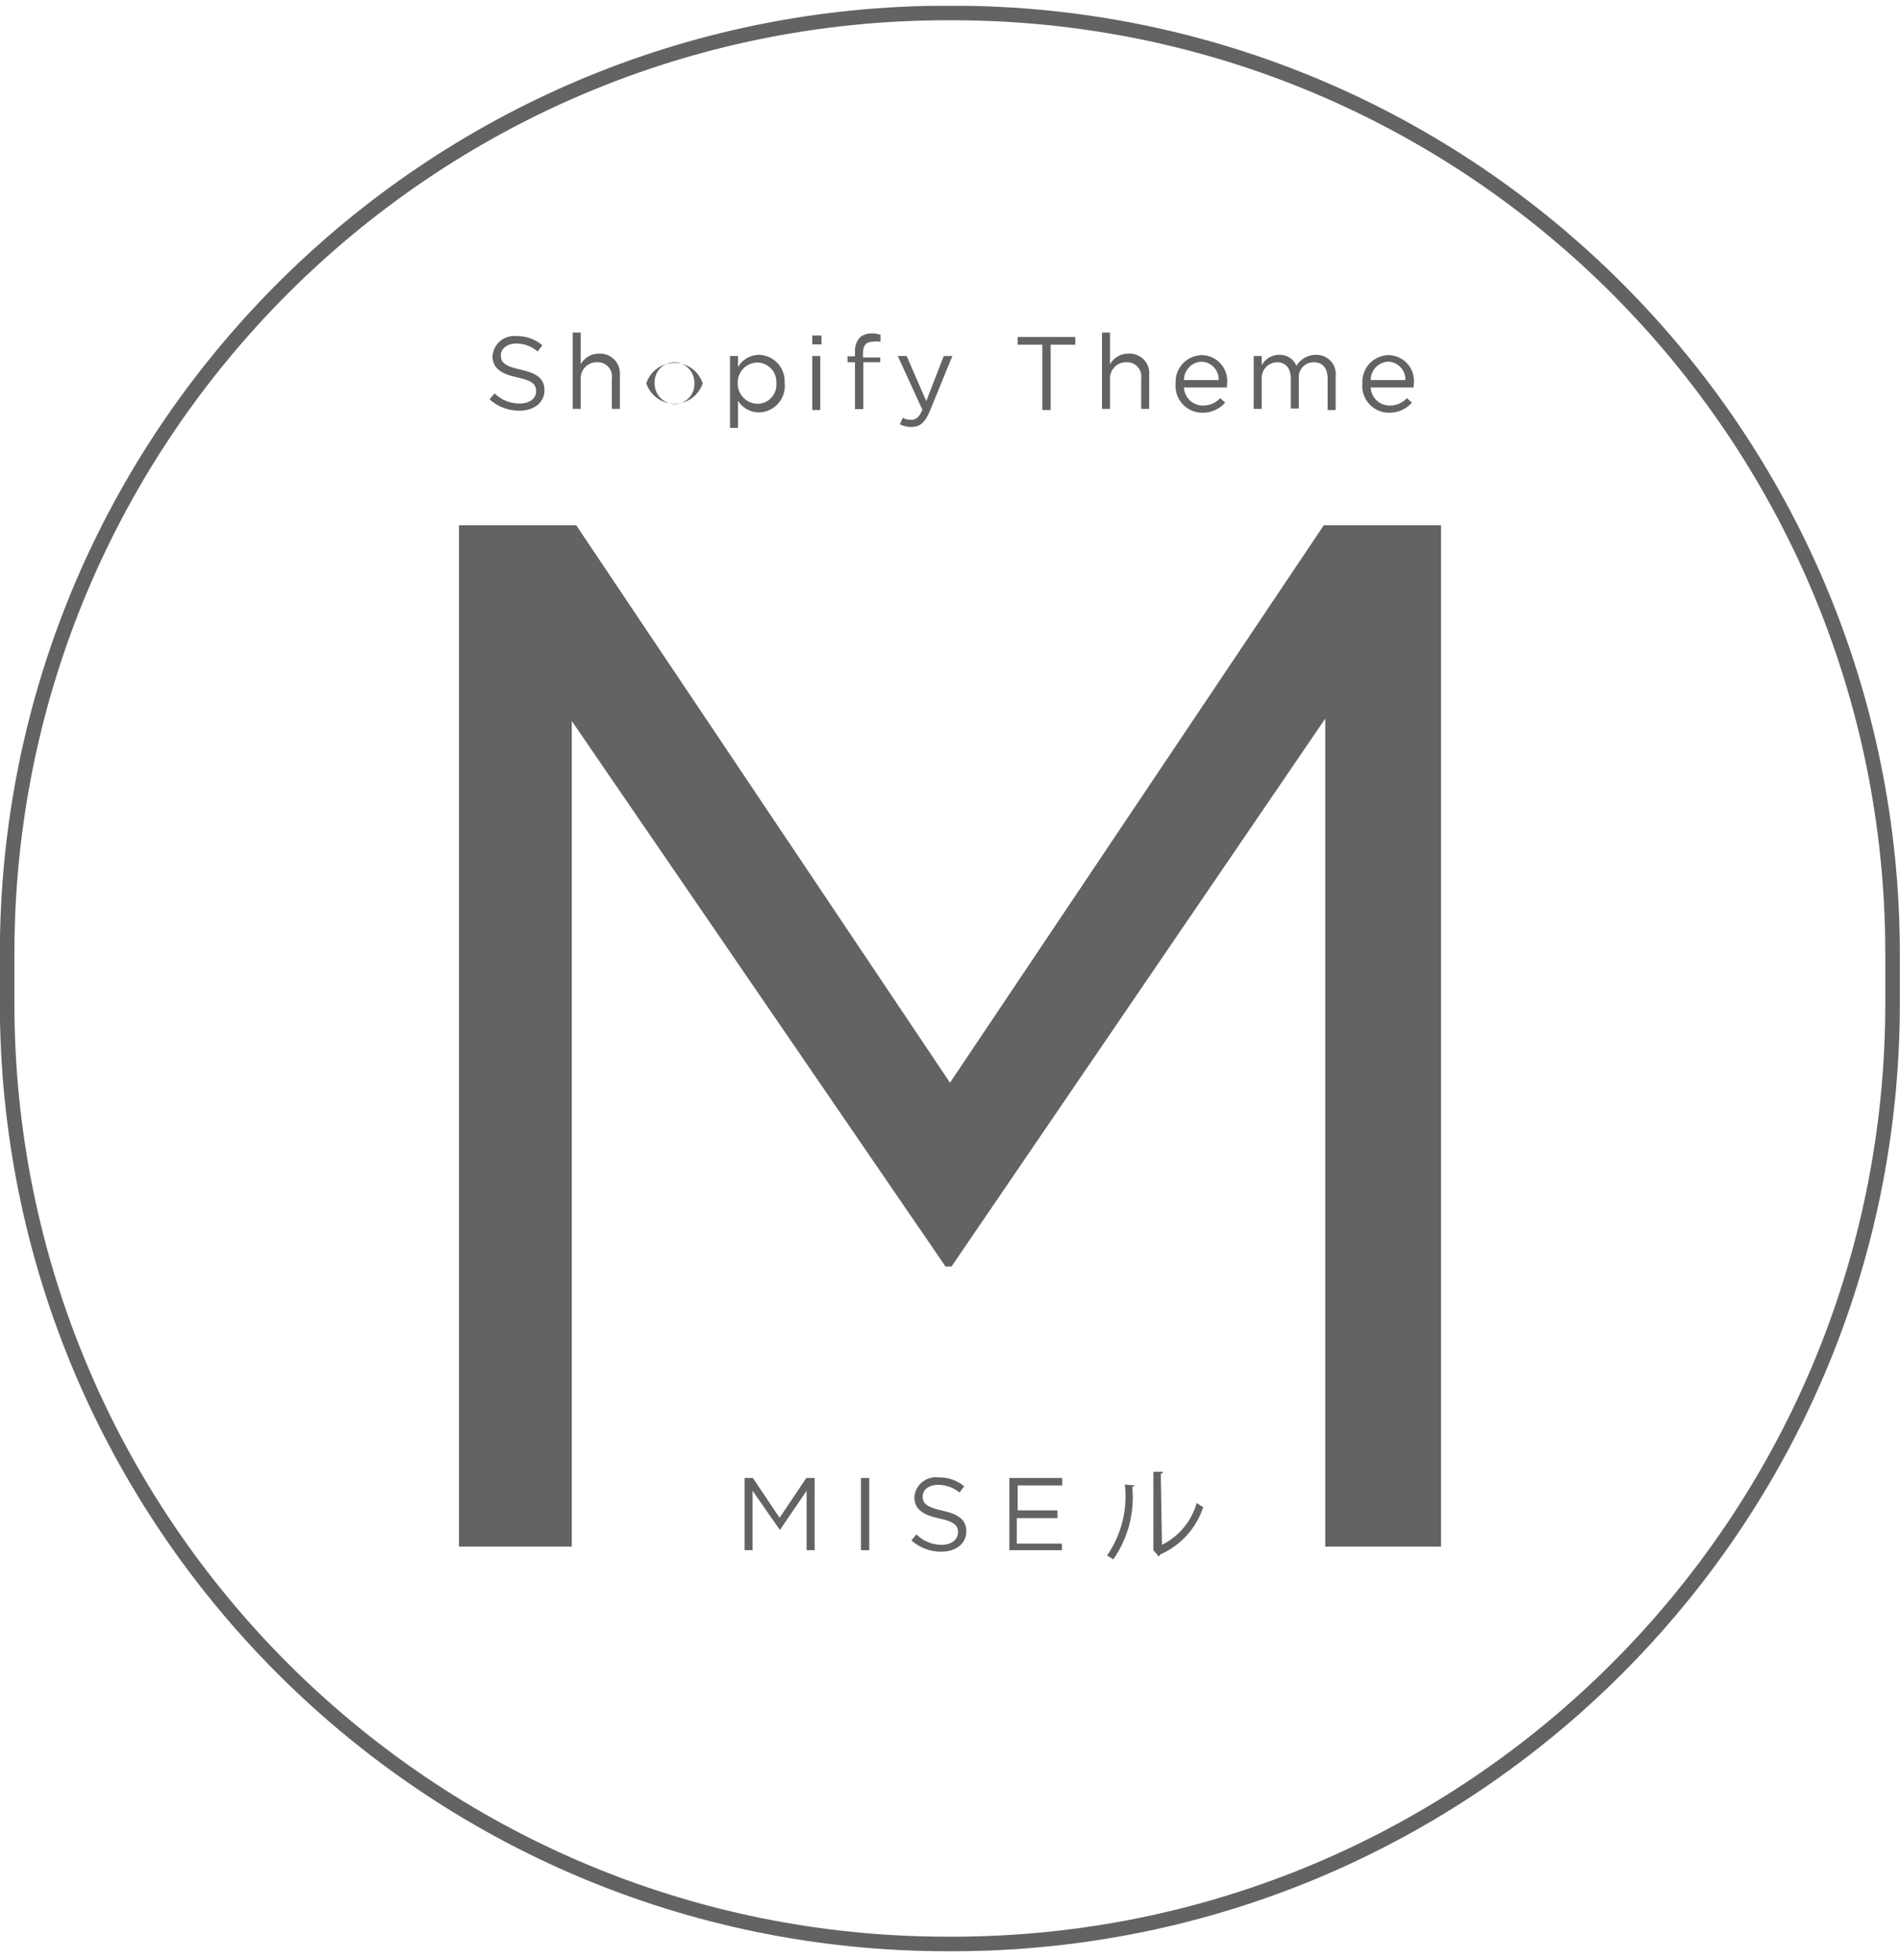 <svg width="64" height="66" viewBox="0 0 64 66" fill="none" xmlns="http://www.w3.org/2000/svg">
<g clip-path="url(#clip0_4006_514)">
<path d="M32.07 0.437H31.92C14.424 0.437 0.24 14.621 0.24 32.117V33.777C0.24 51.273 14.424 65.457 31.92 65.457H32.07C49.567 65.457 63.75 51.273 63.75 33.777V32.117C63.75 14.621 49.567 0.437 32.07 0.437Z" stroke="#636363" stroke-width="0.49" stroke-miterlimit="10"/>
<path d="M15.46 17.687H19.41L32 36.457L44.59 17.687H48.54V52.077H44.64V24.197L32.05 42.647H31.85L19.26 24.277V52.077H15.46V17.687Z" fill="#636363"/>
<path d="M16.49 13.447L16.66 13.247C16.773 13.357 16.905 13.444 17.051 13.502C17.197 13.56 17.353 13.589 17.51 13.587C17.84 13.587 18.06 13.417 18.06 13.177C18.06 12.947 17.94 12.817 17.42 12.707C16.9 12.597 16.59 12.407 16.59 11.997C16.596 11.898 16.622 11.802 16.667 11.714C16.712 11.625 16.774 11.547 16.849 11.483C16.925 11.42 17.013 11.372 17.108 11.344C17.202 11.315 17.302 11.306 17.4 11.317C17.718 11.31 18.028 11.421 18.27 11.627L18.11 11.837C17.912 11.662 17.655 11.566 17.39 11.567C17.07 11.567 16.87 11.747 16.87 11.967C16.87 12.197 16.99 12.327 17.54 12.447C18.09 12.567 18.34 12.757 18.34 13.137C18.34 13.557 17.99 13.827 17.5 13.827C17.128 13.833 16.767 13.697 16.49 13.447Z" fill="#636363"/>
<path d="M19.29 11.197H19.56V12.267C19.62 12.156 19.71 12.064 19.82 12C19.929 11.937 20.054 11.905 20.18 11.907C20.276 11.902 20.371 11.918 20.46 11.954C20.55 11.989 20.63 12.043 20.696 12.113C20.763 12.182 20.814 12.264 20.845 12.355C20.877 12.445 20.889 12.541 20.88 12.637V13.767H20.61V12.747C20.62 12.677 20.615 12.605 20.595 12.537C20.574 12.469 20.538 12.406 20.49 12.354C20.443 12.301 20.384 12.259 20.318 12.232C20.252 12.205 20.181 12.193 20.11 12.197C20.036 12.195 19.962 12.209 19.893 12.238C19.824 12.266 19.762 12.308 19.711 12.362C19.659 12.415 19.619 12.479 19.593 12.549C19.567 12.618 19.556 12.693 19.56 12.767V13.767H19.29V11.197Z" fill="#636363"/>
<path d="M21.77 12.907C21.836 12.707 21.963 12.533 22.134 12.409C22.304 12.286 22.509 12.219 22.72 12.219C22.931 12.219 23.136 12.286 23.306 12.409C23.477 12.533 23.604 12.707 23.67 12.907C23.604 13.107 23.477 13.281 23.306 13.405C23.136 13.528 22.931 13.595 22.72 13.595C22.509 13.595 22.304 13.528 22.134 13.405C21.963 13.281 21.836 13.107 21.77 12.907ZM23.39 12.907C23.393 12.816 23.378 12.726 23.345 12.641C23.313 12.557 23.264 12.479 23.202 12.413C23.14 12.347 23.065 12.294 22.983 12.257C22.9 12.22 22.811 12.2 22.72 12.197C22.63 12.197 22.54 12.215 22.456 12.251C22.373 12.286 22.298 12.338 22.235 12.404C22.173 12.469 22.124 12.547 22.092 12.631C22.06 12.716 22.046 12.806 22.05 12.897C22.047 12.988 22.063 13.078 22.095 13.163C22.127 13.247 22.176 13.325 22.238 13.391C22.3 13.457 22.375 13.51 22.457 13.547C22.54 13.584 22.629 13.604 22.72 13.607C22.811 13.607 22.9 13.589 22.983 13.553C23.067 13.518 23.142 13.466 23.205 13.4C23.267 13.335 23.316 13.257 23.348 13.173C23.38 13.088 23.394 12.998 23.39 12.907Z" fill="#636363"/>
<path d="M24.59 11.987H24.86V12.357C24.931 12.234 25.033 12.131 25.156 12.059C25.278 11.988 25.418 11.949 25.56 11.947C25.679 11.95 25.797 11.976 25.906 12.025C26.015 12.074 26.113 12.145 26.194 12.232C26.276 12.32 26.338 12.423 26.379 12.536C26.419 12.648 26.437 12.768 26.43 12.887C26.445 13.011 26.434 13.137 26.398 13.257C26.361 13.376 26.3 13.487 26.218 13.581C26.136 13.676 26.035 13.752 25.922 13.804C25.808 13.857 25.685 13.885 25.56 13.887C25.42 13.886 25.282 13.85 25.16 13.782C25.037 13.714 24.934 13.616 24.86 13.497V14.407H24.59V11.987ZM26.15 12.907C26.157 12.818 26.145 12.729 26.116 12.645C26.087 12.561 26.041 12.484 25.982 12.418C25.922 12.353 25.849 12.3 25.768 12.264C25.686 12.227 25.599 12.208 25.51 12.207C25.421 12.208 25.333 12.227 25.252 12.263C25.17 12.298 25.097 12.35 25.035 12.414C24.974 12.478 24.926 12.554 24.894 12.637C24.862 12.72 24.847 12.808 24.85 12.897C24.847 12.986 24.862 13.075 24.894 13.159C24.926 13.242 24.974 13.319 25.035 13.384C25.096 13.449 25.17 13.501 25.251 13.538C25.333 13.574 25.421 13.594 25.51 13.597C25.598 13.597 25.686 13.579 25.767 13.544C25.848 13.509 25.921 13.457 25.981 13.392C26.041 13.327 26.087 13.251 26.116 13.167C26.145 13.084 26.157 12.995 26.15 12.907Z" fill="#636363"/>
<path d="M27.36 11.297H27.67V11.597H27.36V11.297ZM27.36 11.987H27.63V13.807H27.36V11.987Z" fill="#636363"/>
<path d="M28.8 12.197H28.55V11.997H28.8V11.837C28.789 11.665 28.846 11.496 28.96 11.367C29.07 11.271 29.213 11.221 29.36 11.227C29.462 11.222 29.565 11.239 29.66 11.277V11.507C29.57 11.493 29.479 11.493 29.39 11.507C29.18 11.507 29.07 11.627 29.07 11.887V12.037H29.65V12.197H29.08V13.777H28.8V12.197Z" fill="#636363"/>
<path d="M31.79 11.987H32.08L31.31 13.867C31.15 14.237 30.98 14.377 30.7 14.377C30.565 14.378 30.431 14.347 30.31 14.287L30.41 14.067C30.495 14.117 30.592 14.141 30.69 14.137C30.85 14.137 30.96 14.057 31.07 13.797L30.24 11.987H30.54L31.2 13.507L31.79 11.987Z" fill="#636363"/>
<path d="M35.11 11.607H34.28V11.347H36.22V11.607H35.39V13.807H35.11V11.607Z" fill="#636363"/>
<path d="M37.12 11.197H37.39V12.267C37.451 12.154 37.543 12.061 37.654 11.998C37.765 11.934 37.892 11.903 38.02 11.907C38.115 11.902 38.211 11.918 38.299 11.954C38.388 11.989 38.468 12.043 38.534 12.113C38.599 12.182 38.649 12.265 38.679 12.355C38.71 12.446 38.72 12.542 38.71 12.637V13.767H38.44V12.747C38.451 12.677 38.445 12.605 38.425 12.537C38.404 12.469 38.368 12.406 38.321 12.354C38.273 12.301 38.214 12.259 38.148 12.232C38.082 12.205 38.011 12.193 37.94 12.197C37.866 12.195 37.792 12.209 37.723 12.238C37.654 12.266 37.592 12.308 37.541 12.362C37.489 12.415 37.449 12.479 37.423 12.549C37.397 12.618 37.386 12.693 37.39 12.767V13.767H37.12V11.197Z" fill="#636363"/>
<path d="M39.6 12.907C39.593 12.786 39.611 12.666 39.652 12.552C39.693 12.438 39.756 12.334 39.839 12.245C39.921 12.157 40.02 12.085 40.13 12.036C40.24 11.986 40.359 11.96 40.48 11.957C40.605 11.959 40.727 11.987 40.84 12.04C40.952 12.092 41.052 12.169 41.133 12.264C41.213 12.358 41.273 12.469 41.307 12.589C41.341 12.709 41.349 12.834 41.33 12.957V13.047H39.88C39.888 13.211 39.959 13.367 40.078 13.48C40.197 13.594 40.356 13.657 40.52 13.657C40.629 13.658 40.737 13.636 40.837 13.593C40.937 13.55 41.026 13.487 41.1 13.407L41.27 13.557C41.175 13.665 41.058 13.751 40.927 13.81C40.796 13.869 40.654 13.898 40.51 13.897C40.383 13.899 40.257 13.874 40.141 13.824C40.024 13.774 39.919 13.7 39.833 13.606C39.747 13.513 39.682 13.402 39.642 13.281C39.602 13.161 39.587 13.033 39.6 12.907ZM41.05 12.797C41.053 12.718 41.04 12.64 41.012 12.566C40.985 12.492 40.943 12.424 40.889 12.367C40.835 12.309 40.77 12.263 40.698 12.23C40.627 12.198 40.549 12.18 40.47 12.177C40.311 12.185 40.161 12.254 40.051 12.369C39.941 12.484 39.88 12.638 39.88 12.797H41.05Z" fill="#636363"/>
<path d="M42.23 11.987H42.5V12.297C42.558 12.191 42.643 12.102 42.747 12.041C42.851 11.979 42.969 11.947 43.09 11.947C43.213 11.942 43.334 11.975 43.438 12.041C43.542 12.107 43.623 12.203 43.67 12.317C43.737 12.205 43.832 12.111 43.946 12.047C44.06 11.982 44.189 11.947 44.32 11.947C44.414 11.944 44.508 11.96 44.595 11.997C44.682 12.033 44.76 12.088 44.824 12.157C44.888 12.226 44.935 12.309 44.964 12.399C44.993 12.489 45.002 12.584 44.99 12.677V13.807H44.72V12.747C44.72 12.397 44.55 12.197 44.25 12.197C44.179 12.197 44.109 12.211 44.044 12.24C43.979 12.269 43.921 12.311 43.873 12.364C43.826 12.417 43.791 12.479 43.769 12.547C43.748 12.615 43.742 12.687 43.75 12.757V13.757H43.48V12.737C43.48 12.397 43.3 12.197 43.01 12.197C42.939 12.2 42.868 12.216 42.804 12.247C42.739 12.277 42.681 12.32 42.633 12.373C42.586 12.427 42.549 12.489 42.526 12.557C42.504 12.624 42.495 12.696 42.5 12.767V13.767H42.23V11.987Z" fill="#636363"/>
<path d="M45.89 12.907C45.883 12.786 45.901 12.666 45.942 12.552C45.983 12.438 46.046 12.334 46.128 12.245C46.21 12.157 46.309 12.085 46.42 12.036C46.53 11.986 46.649 11.96 46.77 11.957C46.894 11.959 47.017 11.987 47.129 12.04C47.242 12.092 47.342 12.169 47.422 12.264C47.503 12.358 47.562 12.469 47.596 12.589C47.63 12.709 47.638 12.834 47.62 12.957V13.047H46.17C46.178 13.211 46.248 13.367 46.367 13.48C46.487 13.594 46.645 13.657 46.81 13.657C46.919 13.658 47.026 13.636 47.126 13.593C47.226 13.55 47.316 13.487 47.39 13.407L47.56 13.557C47.465 13.665 47.348 13.751 47.217 13.81C47.086 13.869 46.943 13.898 46.8 13.897C46.673 13.899 46.547 13.874 46.43 13.824C46.313 13.774 46.209 13.7 46.123 13.606C46.037 13.513 45.971 13.402 45.931 13.281C45.891 13.161 45.877 13.033 45.89 12.907ZM47.34 12.797C47.342 12.718 47.33 12.64 47.302 12.566C47.274 12.492 47.232 12.424 47.178 12.367C47.124 12.309 47.06 12.263 46.988 12.23C46.916 12.198 46.839 12.18 46.76 12.177C46.601 12.185 46.45 12.254 46.341 12.369C46.231 12.484 46.17 12.638 46.17 12.797H47.34Z" fill="#636363"/>
<path d="M25.08 49.767H25.36L26.26 51.107L27.16 49.767H27.44V52.197H27.17V50.197L26.27 51.517L25.35 50.197V52.197H25.08V49.767Z" fill="#636363"/>
<path d="M29 49.767H29.28V52.197H29V49.767Z" fill="#636363"/>
<path d="M30.7 51.867L30.87 51.667C30.982 51.778 31.114 51.867 31.26 51.927C31.406 51.987 31.562 52.017 31.72 52.017C32.05 52.017 32.27 51.837 32.27 51.597C32.27 51.367 32.15 51.237 31.63 51.127C31.11 51.017 30.8 50.827 30.8 50.417C30.806 50.319 30.832 50.223 30.877 50.135C30.922 50.047 30.984 49.969 31.06 49.906C31.136 49.844 31.224 49.797 31.319 49.77C31.413 49.742 31.512 49.734 31.61 49.747C31.927 49.738 32.236 49.844 32.48 50.047L32.32 50.257C32.118 50.089 31.863 49.996 31.6 49.997C31.28 49.997 31.08 50.167 31.08 50.387C31.08 50.617 31.2 50.747 31.75 50.867C32.3 50.987 32.55 51.187 32.55 51.557C32.55 51.977 32.2 52.247 31.71 52.247C31.337 52.253 30.977 52.117 30.7 51.867Z" fill="#636363"/>
<path d="M34 49.767H35.78V50.017H34.28V50.857H35.62V51.117H34.25V51.977H35.77V52.197H34V49.767Z" fill="#636363"/>
<path d="M38.23 50.017C38.23 50.017 38.23 50.017 38.14 50.077C38.223 50.938 37.996 51.799 37.5 52.507L37.29 52.377C37.773 51.679 37.986 50.83 37.89 49.987L38.23 50.017ZM39.14 52.017C39.423 51.877 39.673 51.679 39.874 51.436C40.076 51.193 40.224 50.911 40.31 50.607C40.379 50.661 40.452 50.708 40.53 50.747C40.415 51.098 40.227 51.421 39.979 51.695C39.731 51.969 39.428 52.188 39.09 52.337C39.076 52.365 39.056 52.389 39.03 52.407L38.85 52.197V52.147V49.557H39.18C39.175 49.575 39.164 49.591 39.15 49.604C39.136 49.616 39.119 49.624 39.1 49.627L39.14 52.017Z" fill="#636363"/>
</g>
<defs>
<clipPath id="clip0_4006_514">
<rect width="64" height="65.51" fill="white" transform="translate(0 0.197)"/>
</clipPath>
</defs>
</svg>
